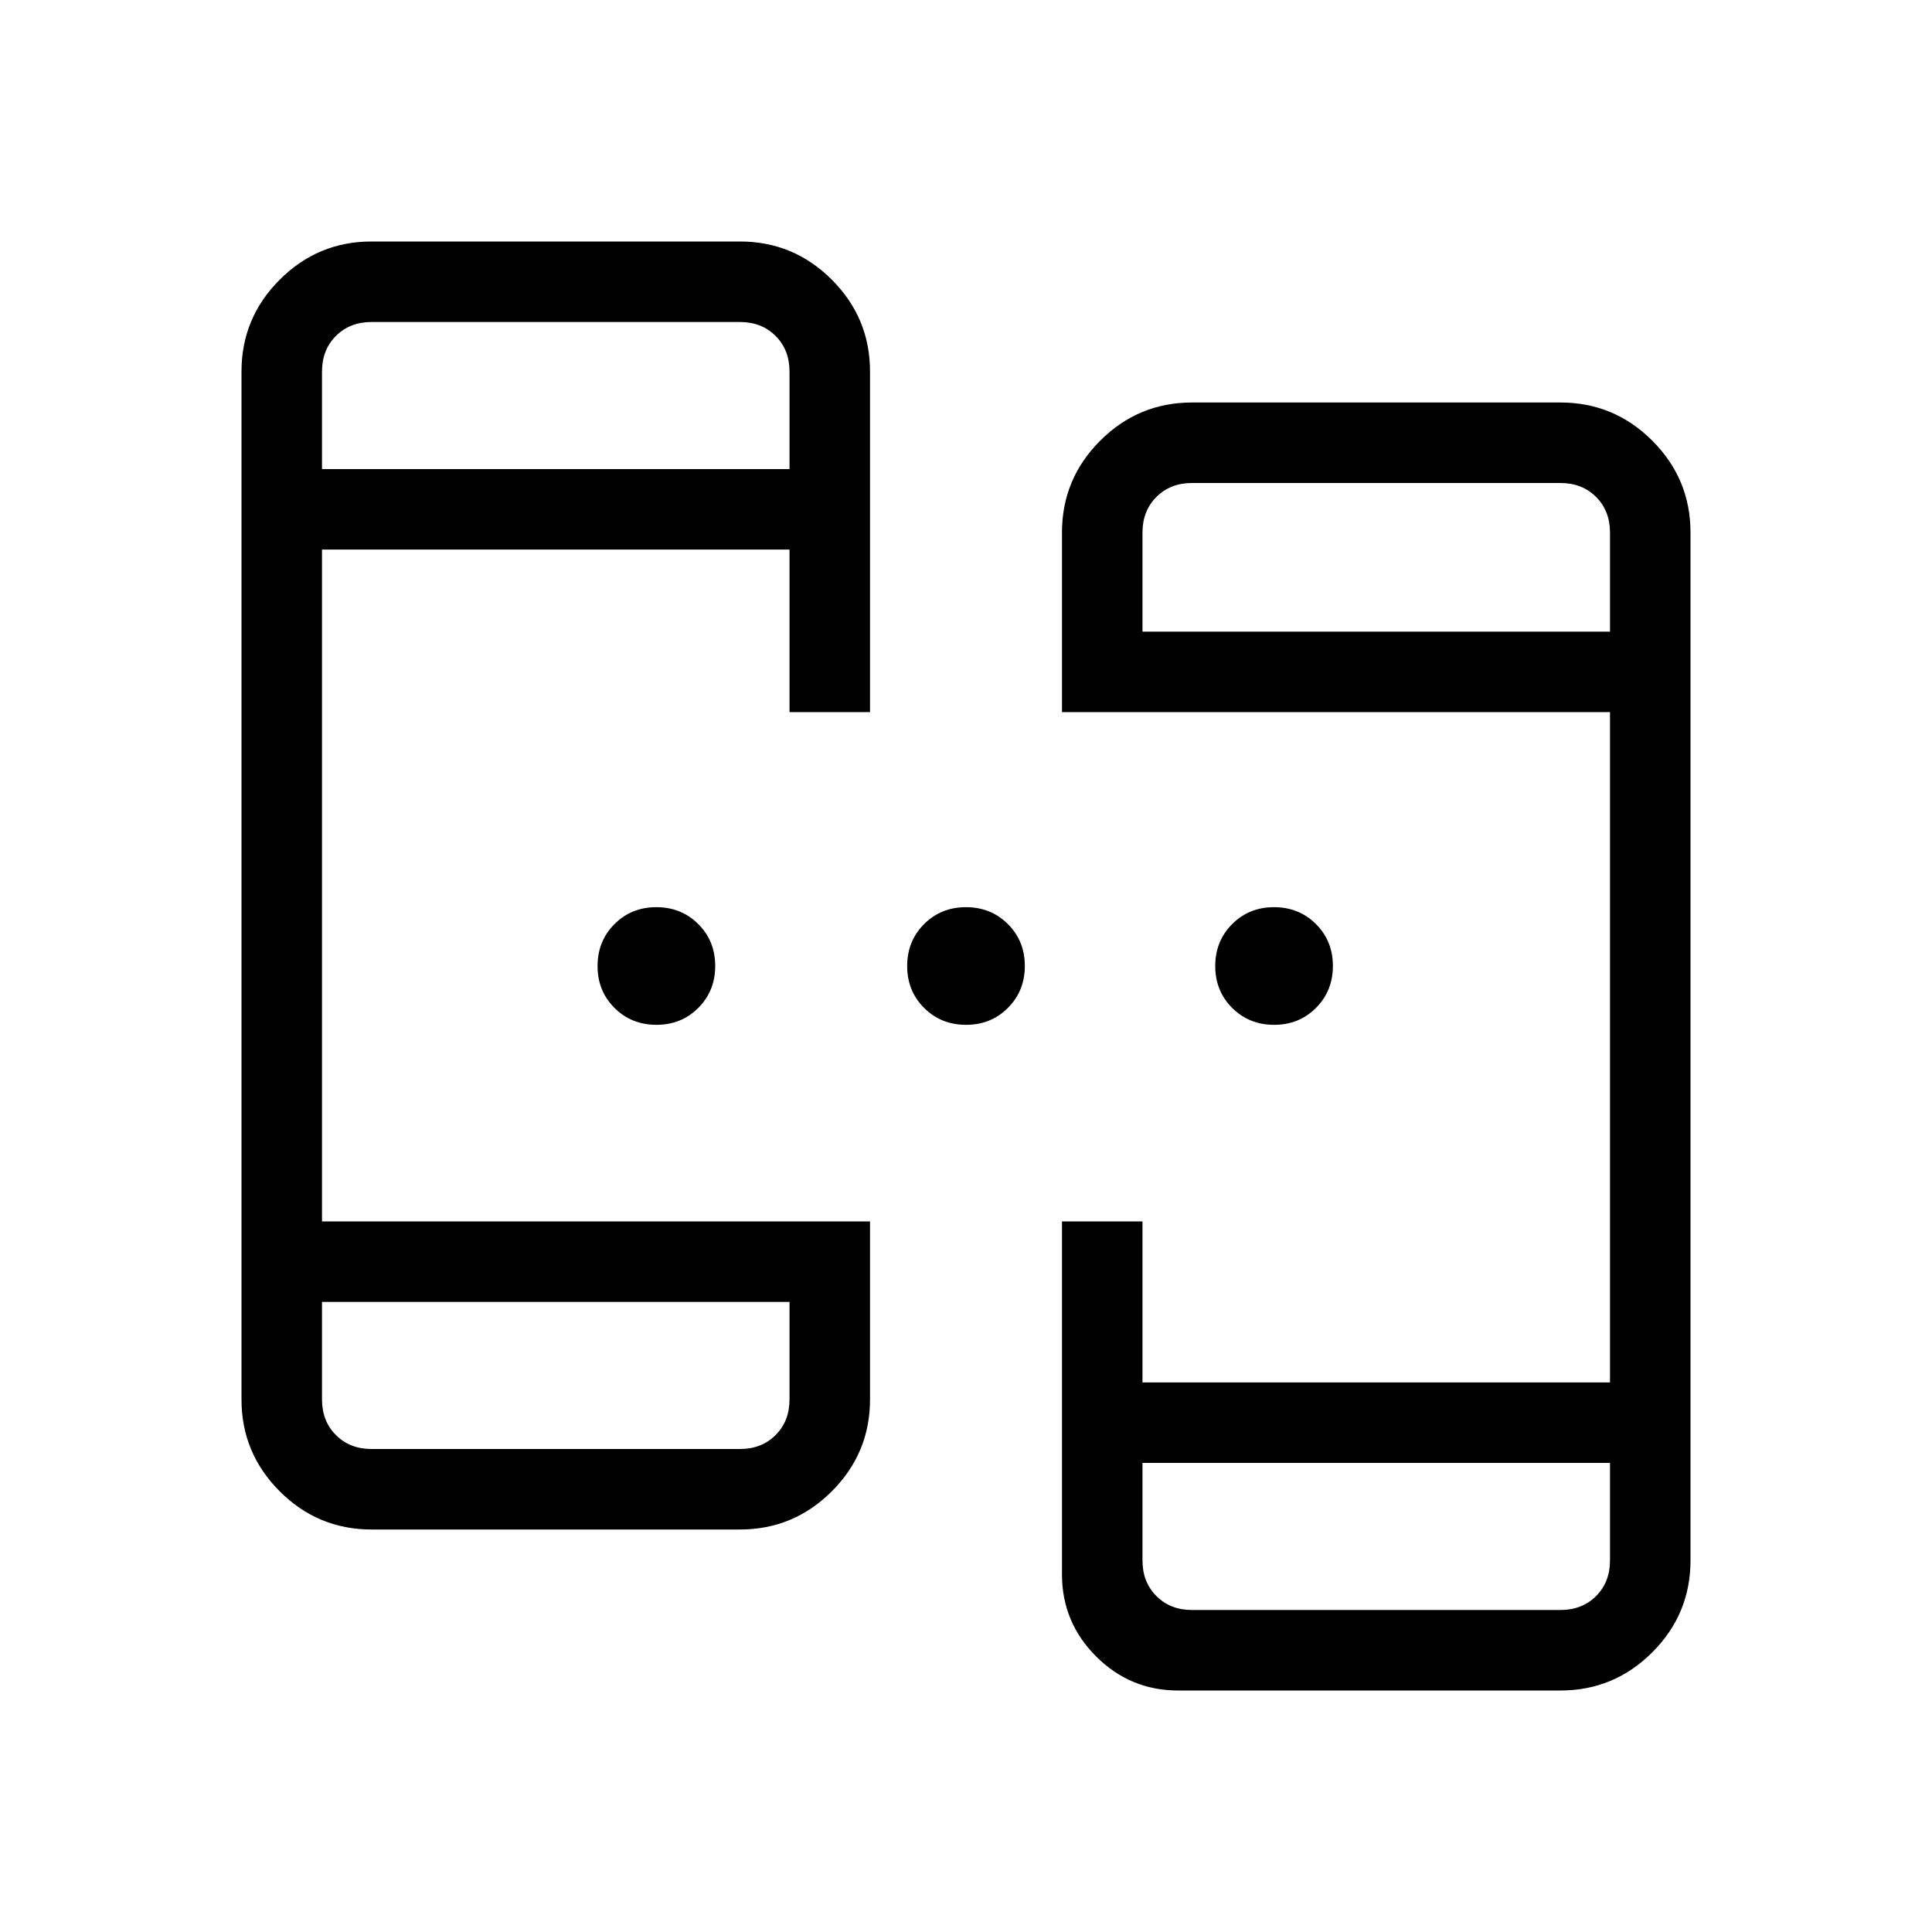 <svg xmlns="http://www.w3.org/2000/svg" height="24" viewBox="0 -960 960 960" width="24"><path d="M184.615-200q-26.654 0-45.634-18.981Q120-237.961 120-264.615v-510.77q0-26.654 18.981-45.634Q157.961-840 184.615-840h183.077q26.654 0 45.635 18.981 18.981 18.98 18.981 45.634v169.231h-40.001v-80.769H160v333.846h272.308v88.462q0 26.654-18.981 45.634Q394.346-200 367.692-200H184.615Zm400.77 80q-23.798 0-40.746-16.947-16.947-16.947-16.947-40.745v-175.385h40.001v80H800v-333.077H527.692v-89.231q0-26.654 18.981-45.634Q565.654-760 592.308-760h183.077q26.654 0 45.634 18.981Q840-722.039 840-695.385v510.77q0 26.654-18.981 45.634Q802.039-120 775.385-120h-190ZM160-313.077v48.462q0 10.769 6.923 17.692T184.615-240h183.077q10.769 0 17.692-6.923t6.923-17.692v-48.462H160Zm407.693 80v48.462q0 10.769 6.923 17.692T592.308-160h183.077q10.769 0 17.692-6.923T800-184.615v-48.462H567.693ZM160-726.923h232.307v-48.462q0-10.769-6.923-17.692T367.692-800H184.615q-10.769 0-17.692 6.923T160-775.385v48.462Zm407.693 80.769H800v-49.231q0-10.769-6.923-17.692T775.385-720H592.308q-10.769 0-17.692 6.923t-6.923 17.692v49.231ZM326.181-450.769q-12.412 0-20.835-8.396t-8.423-20.808q0-12.412 8.396-20.835t20.808-8.423q12.411 0 20.835 8.396 8.423 8.396 8.423 20.808 0 12.412-8.396 20.835-8.397 8.423-20.808 8.423Zm153.846 0q-12.412 0-20.835-8.396t-8.423-20.808q0-12.412 8.396-20.835t20.808-8.423q12.412 0 20.835 8.396t8.423 20.808q0 12.412-8.396 20.835t-20.808 8.423Zm153.077 0q-12.412 0-20.835-8.396t-8.423-20.808q0-12.412 8.396-20.835t20.808-8.423q12.412 0 20.835 8.396t8.423 20.808q0 12.412-8.396 20.835t-20.808 8.423ZM160-313.077V-240v-73.077Zm407.693 80V-160v-73.077ZM160-726.923V-800v73.077Zm407.693 80.769V-720v73.846Z"/></svg>